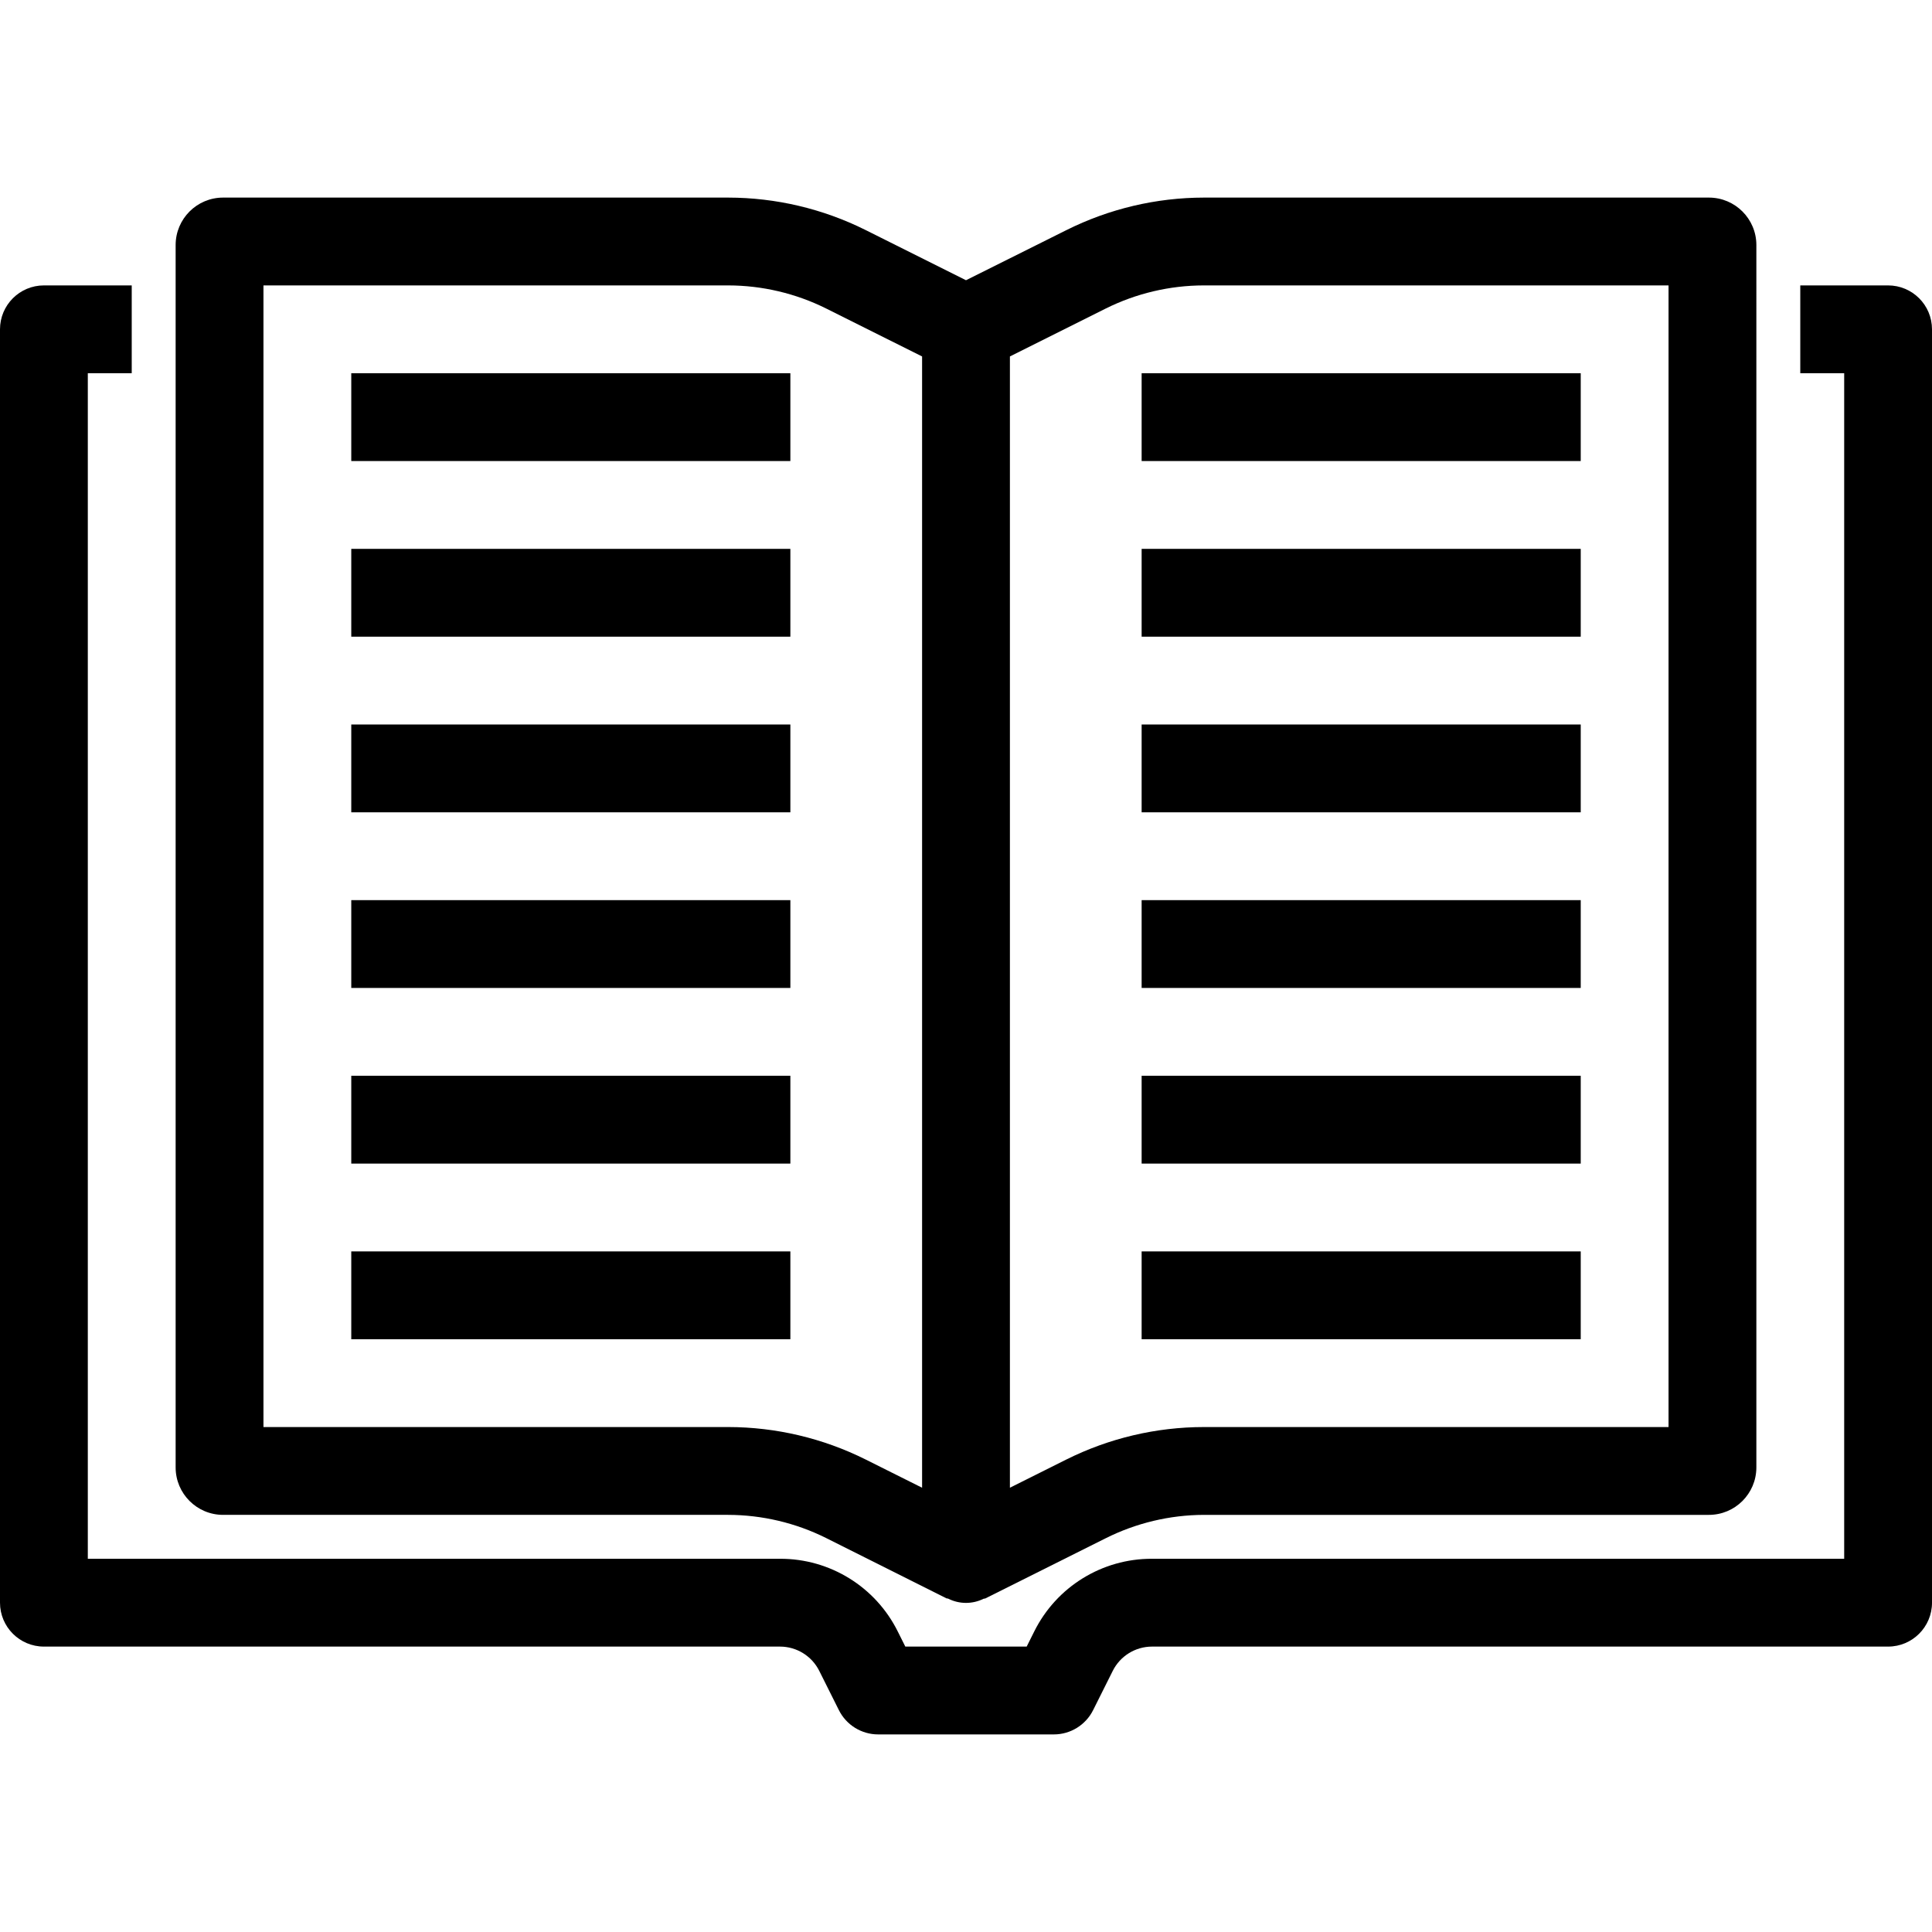 <?xml version="1.0" encoding="iso-8859-1"?>
<!-- Generator: Adobe Illustrator 19.0.0, SVG Export Plug-In . SVG Version: 6.00 Build 0)  -->
<svg version="1.1" id="Capa_1" xmlns="http://www.w3.org/2000/svg" xmlns:xlink="http://www.w3.org/1999/xlink" x="0px" y="0px" viewBox="0 0 469.333 469.333" xml:space="preserve">
<g>
	<g>
		<path d="M415.147,48H292.48c-11.589,0.011-23.017,2.709-33.387,7.883l-24.427,12.192l-24.384-12.192
			c-10.37-5.173-21.798-7.871-33.387-7.883H54.187c-6.36,0.006-11.514,5.16-11.52,11.52v296.96c0.006,6.36,5.16,11.514,11.52,11.52
			h122.667c8.275,0.013,16.434,1.94,23.84,5.632l29.205,14.635c0.16,0.075,0.341,0,0.501,0.117c2.688,1.334,5.845,1.334,8.533,0
			c0.16-0.075,0.341,0,0.501-0.117l29.163-14.581c7.401-3.71,15.561-5.656,23.84-5.685h122.667
			c6.368,0.018,11.545-5.13,11.563-11.499c0-0.007,0-0.014,0-0.021V59.52C426.661,53.16,421.507,48.006,415.147,48z M224,361.408
			l-13.717-6.859c-10.37-5.173-21.798-7.871-33.387-7.883H64V69.333h112.896c8.275,0.013,16.434,1.94,23.84,5.632L224,86.592
			V361.408z M405.333,346.667H292.437c-11.589,0.011-23.017,2.709-33.387,7.883l-13.717,6.859V86.592l23.253-11.627
			c7.409-3.693,15.572-5.621,23.851-5.632h112.896V346.667z"/>
	</g>
</g>
<g>
	<g>
		<path d="M458.667,69.333h-21.333v21.333H448v288H279.851c-12.131-0.042-23.23,6.817-28.619,17.685L249.408,400h-29.483
			l-1.824-3.648c-5.388-10.869-16.488-17.728-28.619-17.685H21.333v-288H32V69.333H10.667C4.776,69.333,0,74.109,0,80v309.333
			C0,395.224,4.776,400,10.667,400h178.816c4.039,0.002,7.731,2.286,9.536,5.899l4.768,9.536c1.807,3.617,5.504,5.901,9.547,5.899
			H256c4.043,0.002,7.74-2.282,9.547-5.899l4.768-9.536c1.805-3.613,5.497-5.896,9.536-5.899h178.816
			c5.891,0,10.667-4.776,10.667-10.667V80C469.333,74.109,464.558,69.333,458.667,69.333z"/>
	</g>
</g>
<g>
	<g>
		<rect x="85.333" y="90.667" width="106.667" height="21.333"/>
	</g>
</g>
<g>
	<g>
		<rect x="85.333" y="133.333" width="106.667" height="21.333"/>
	</g>
</g>
<g>
	<g>
		<rect x="85.333" y="176" width="106.667" height="21.333"/>
	</g>
</g>
<g>
	<g>
		<rect x="85.333" y="218.667" width="106.667" height="21.333"/>
	</g>
</g>
<g>
	<g>
		<rect x="85.333" y="261.333" width="106.667" height="21.333"/>
	</g>
</g>
<g>
	<g>
		<rect x="85.333" y="304" width="106.667" height="21.333"/>
	</g>
</g>
<g>
	<g>
		<rect x="277.333" y="90.667" width="106.667" height="21.333"/>
	</g>
</g>
<g>
	<g>
		<rect x="277.333" y="133.333" width="106.667" height="21.333"/>
	</g>
</g>
<g>
	<g>
		<rect x="277.333" y="176" width="106.667" height="21.333"/>
	</g>
</g>
<g>
	<g>
		<rect x="277.333" y="218.667" width="106.667" height="21.333"/>
	</g>
</g>
<g>
	<g>
		<rect x="277.333" y="261.333" width="106.667" height="21.333"/>
	</g>
</g>
<g>
	<g>
		<rect x="277.333" y="304" width="106.667" height="21.333"/>
	</g>
</g>
<g>
</g>
<g>
</g>
<g>
</g>
<g>
</g>
<g>
</g>
<g>
</g>
<g>
</g>
<g>
</g>
<g>
</g>
<g>
</g>
<g>
</g>
<g>
</g>
<g>
</g>
<g>
</g>
<g>
</g>
</svg>
